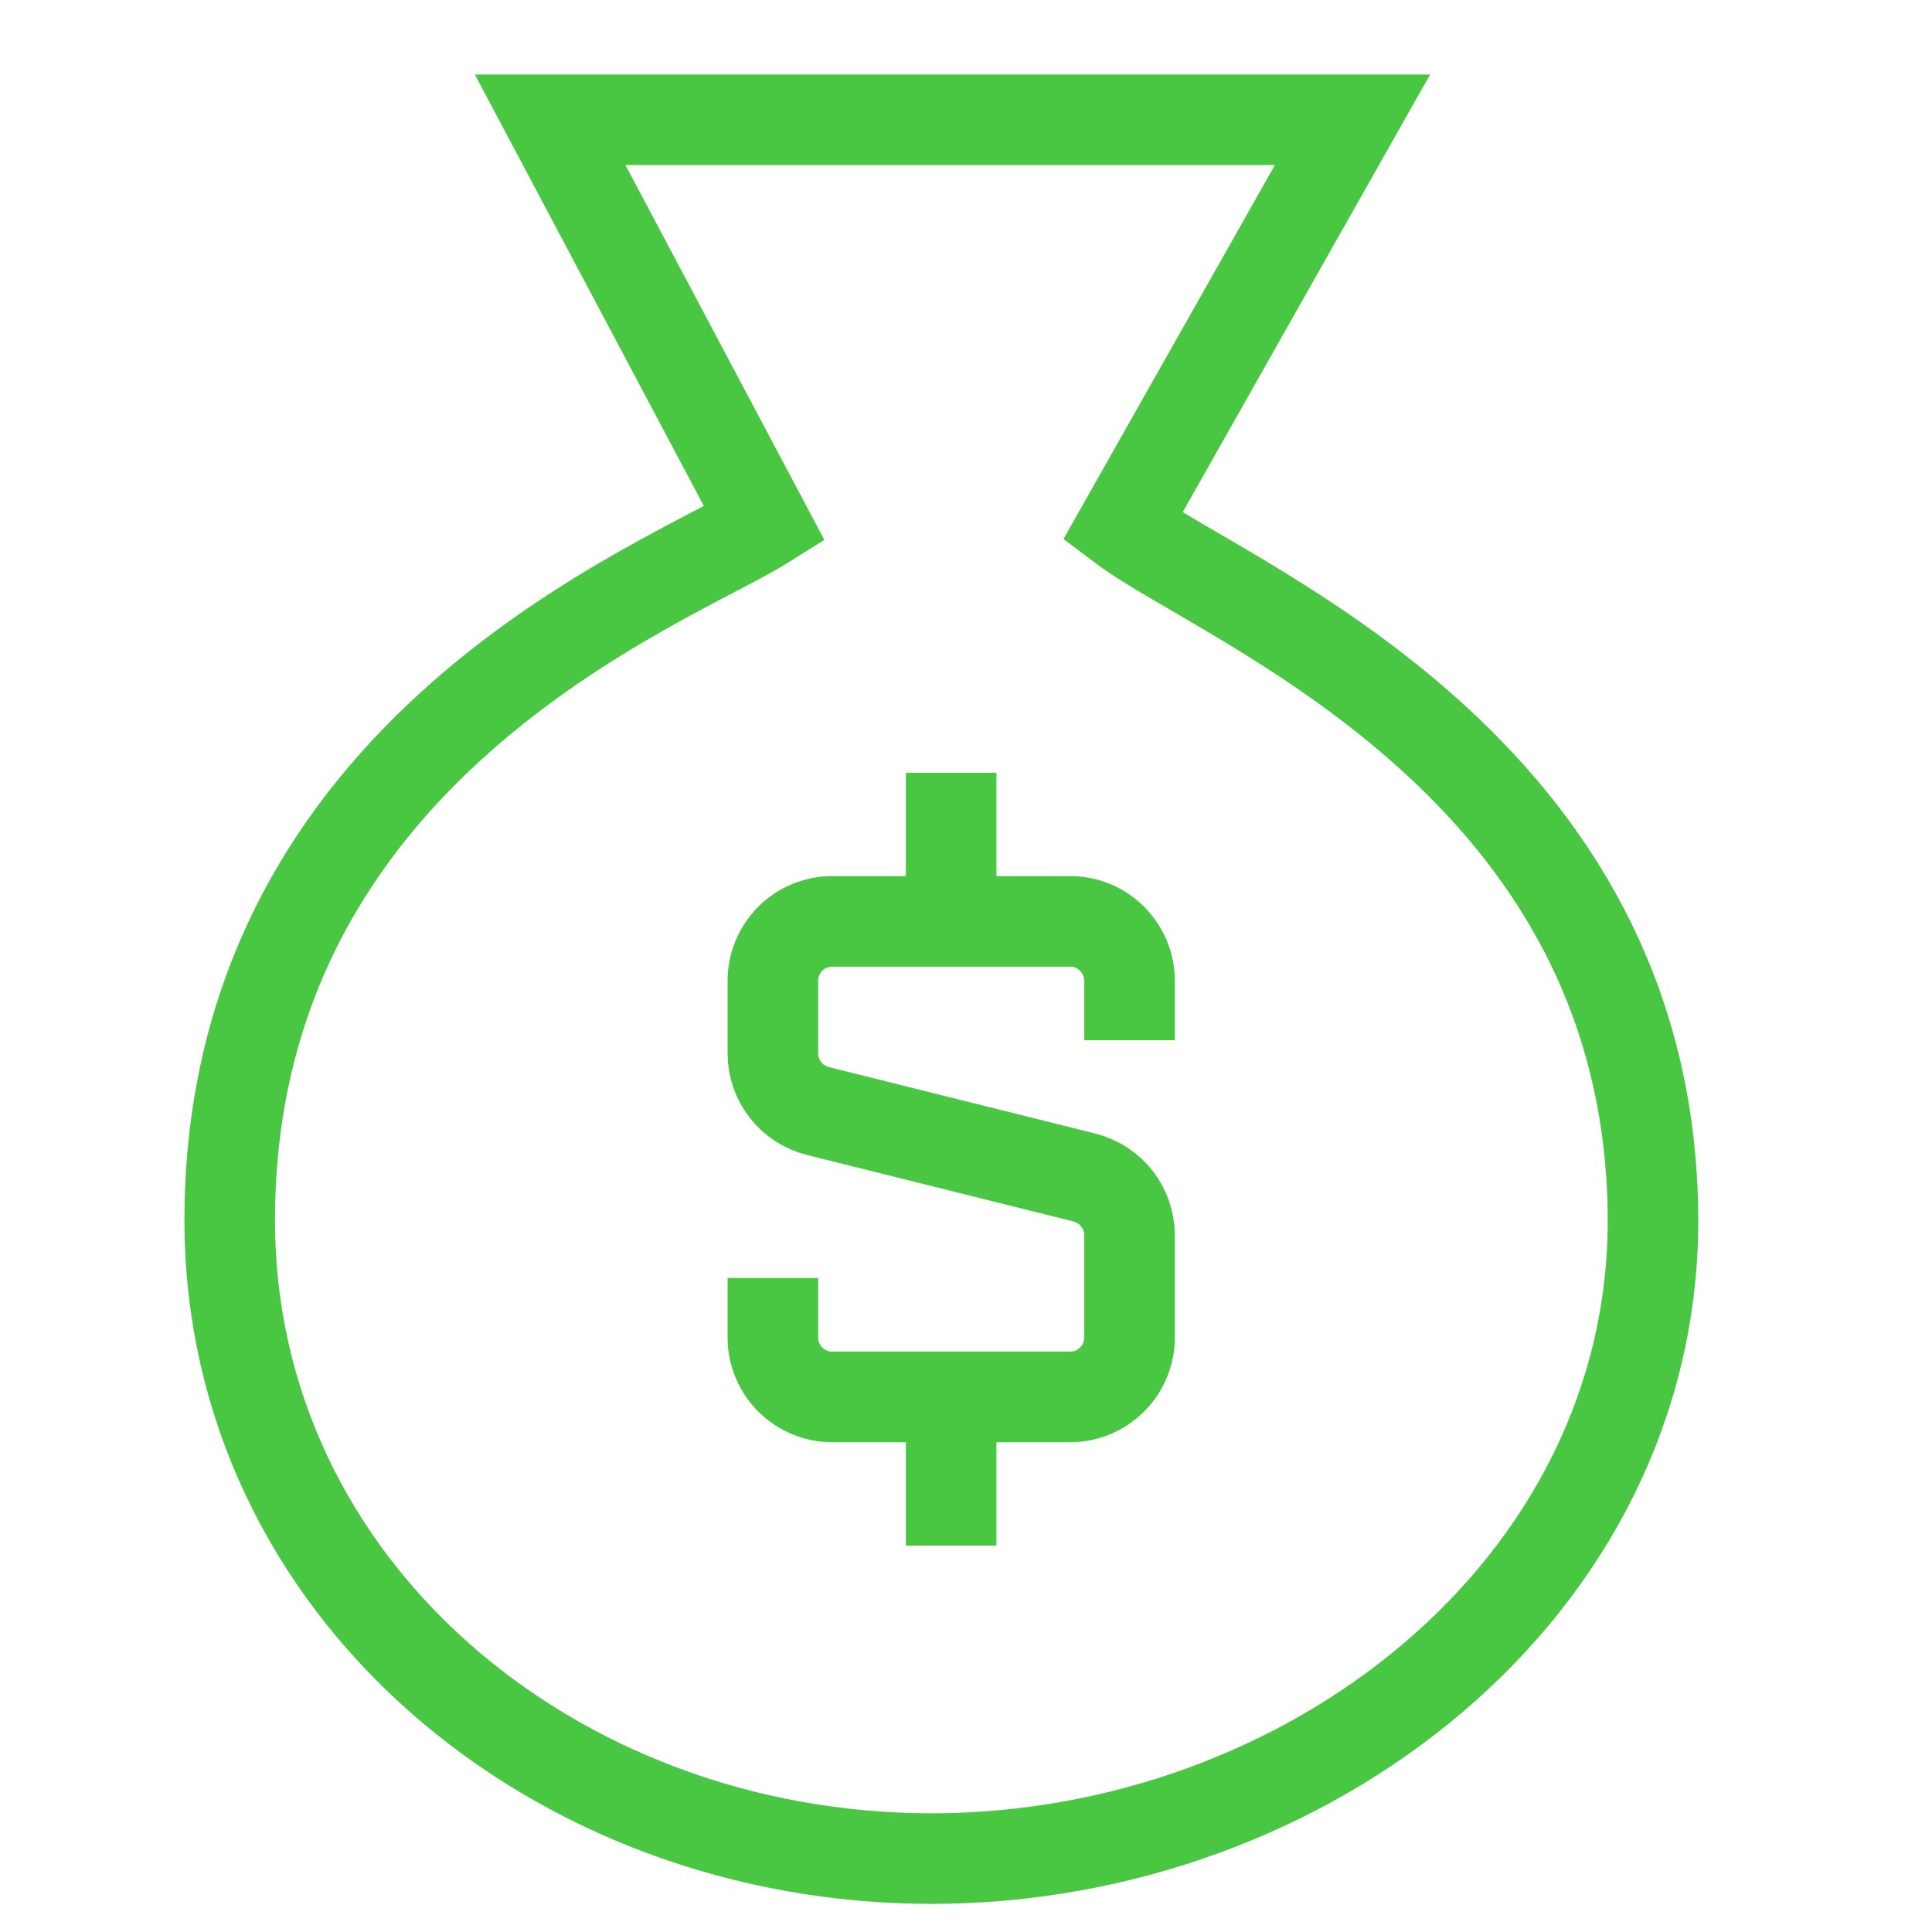 <svg width="32" height="32" viewBox="0 0 32 32" fill="none" xmlns="http://www.w3.org/2000/svg">
<g clip-path="url(#clip0_5659_242867)">
<path d="M22.402 1.984L18.591 8.725C20.286 10.001 27.361 12.645 27.379 20.211C27.379 26.31 21.665 30.784 15.426 30.784C9.187 30.784 3.805 26.31 3.805 20.211C3.805 12.348 11.109 9.656 12.665 8.678L9.112 1.984H22.402Z" stroke="#49C742" stroke-width="1.5" stroke-linecap="round"/>
<path d="M15.754 15.261V12.8" stroke="#49C742" stroke-width="1.5"/>
<path d="M15.754 25.6V23.139" stroke="#49C742" stroke-width="1.5"/>
<path d="M18.709 17.23V16.245C18.709 15.984 18.605 15.734 18.42 15.549C18.236 15.364 17.985 15.261 17.724 15.261H13.785C13.524 15.261 13.274 15.364 13.089 15.549C12.905 15.734 12.801 15.984 12.801 16.245V17.447C12.801 17.666 12.874 17.879 13.009 18.052C13.144 18.225 13.333 18.348 13.546 18.402L17.963 19.504C18.176 19.558 18.365 19.681 18.5 19.854C18.635 20.027 18.709 20.24 18.709 20.459V22.153C18.709 22.414 18.605 22.665 18.42 22.849C18.236 23.034 17.985 23.138 17.724 23.138H13.785C13.524 23.138 13.274 23.034 13.089 22.849C12.905 22.665 12.801 22.414 12.801 22.153V21.168" stroke="#49C742" stroke-width="1.5"/>
</g>
<defs>
<clipPath id="clip0_5659_242867">
<rect width="32" height="32" fill="white"/>
</clipPath>
</defs>
</svg>

